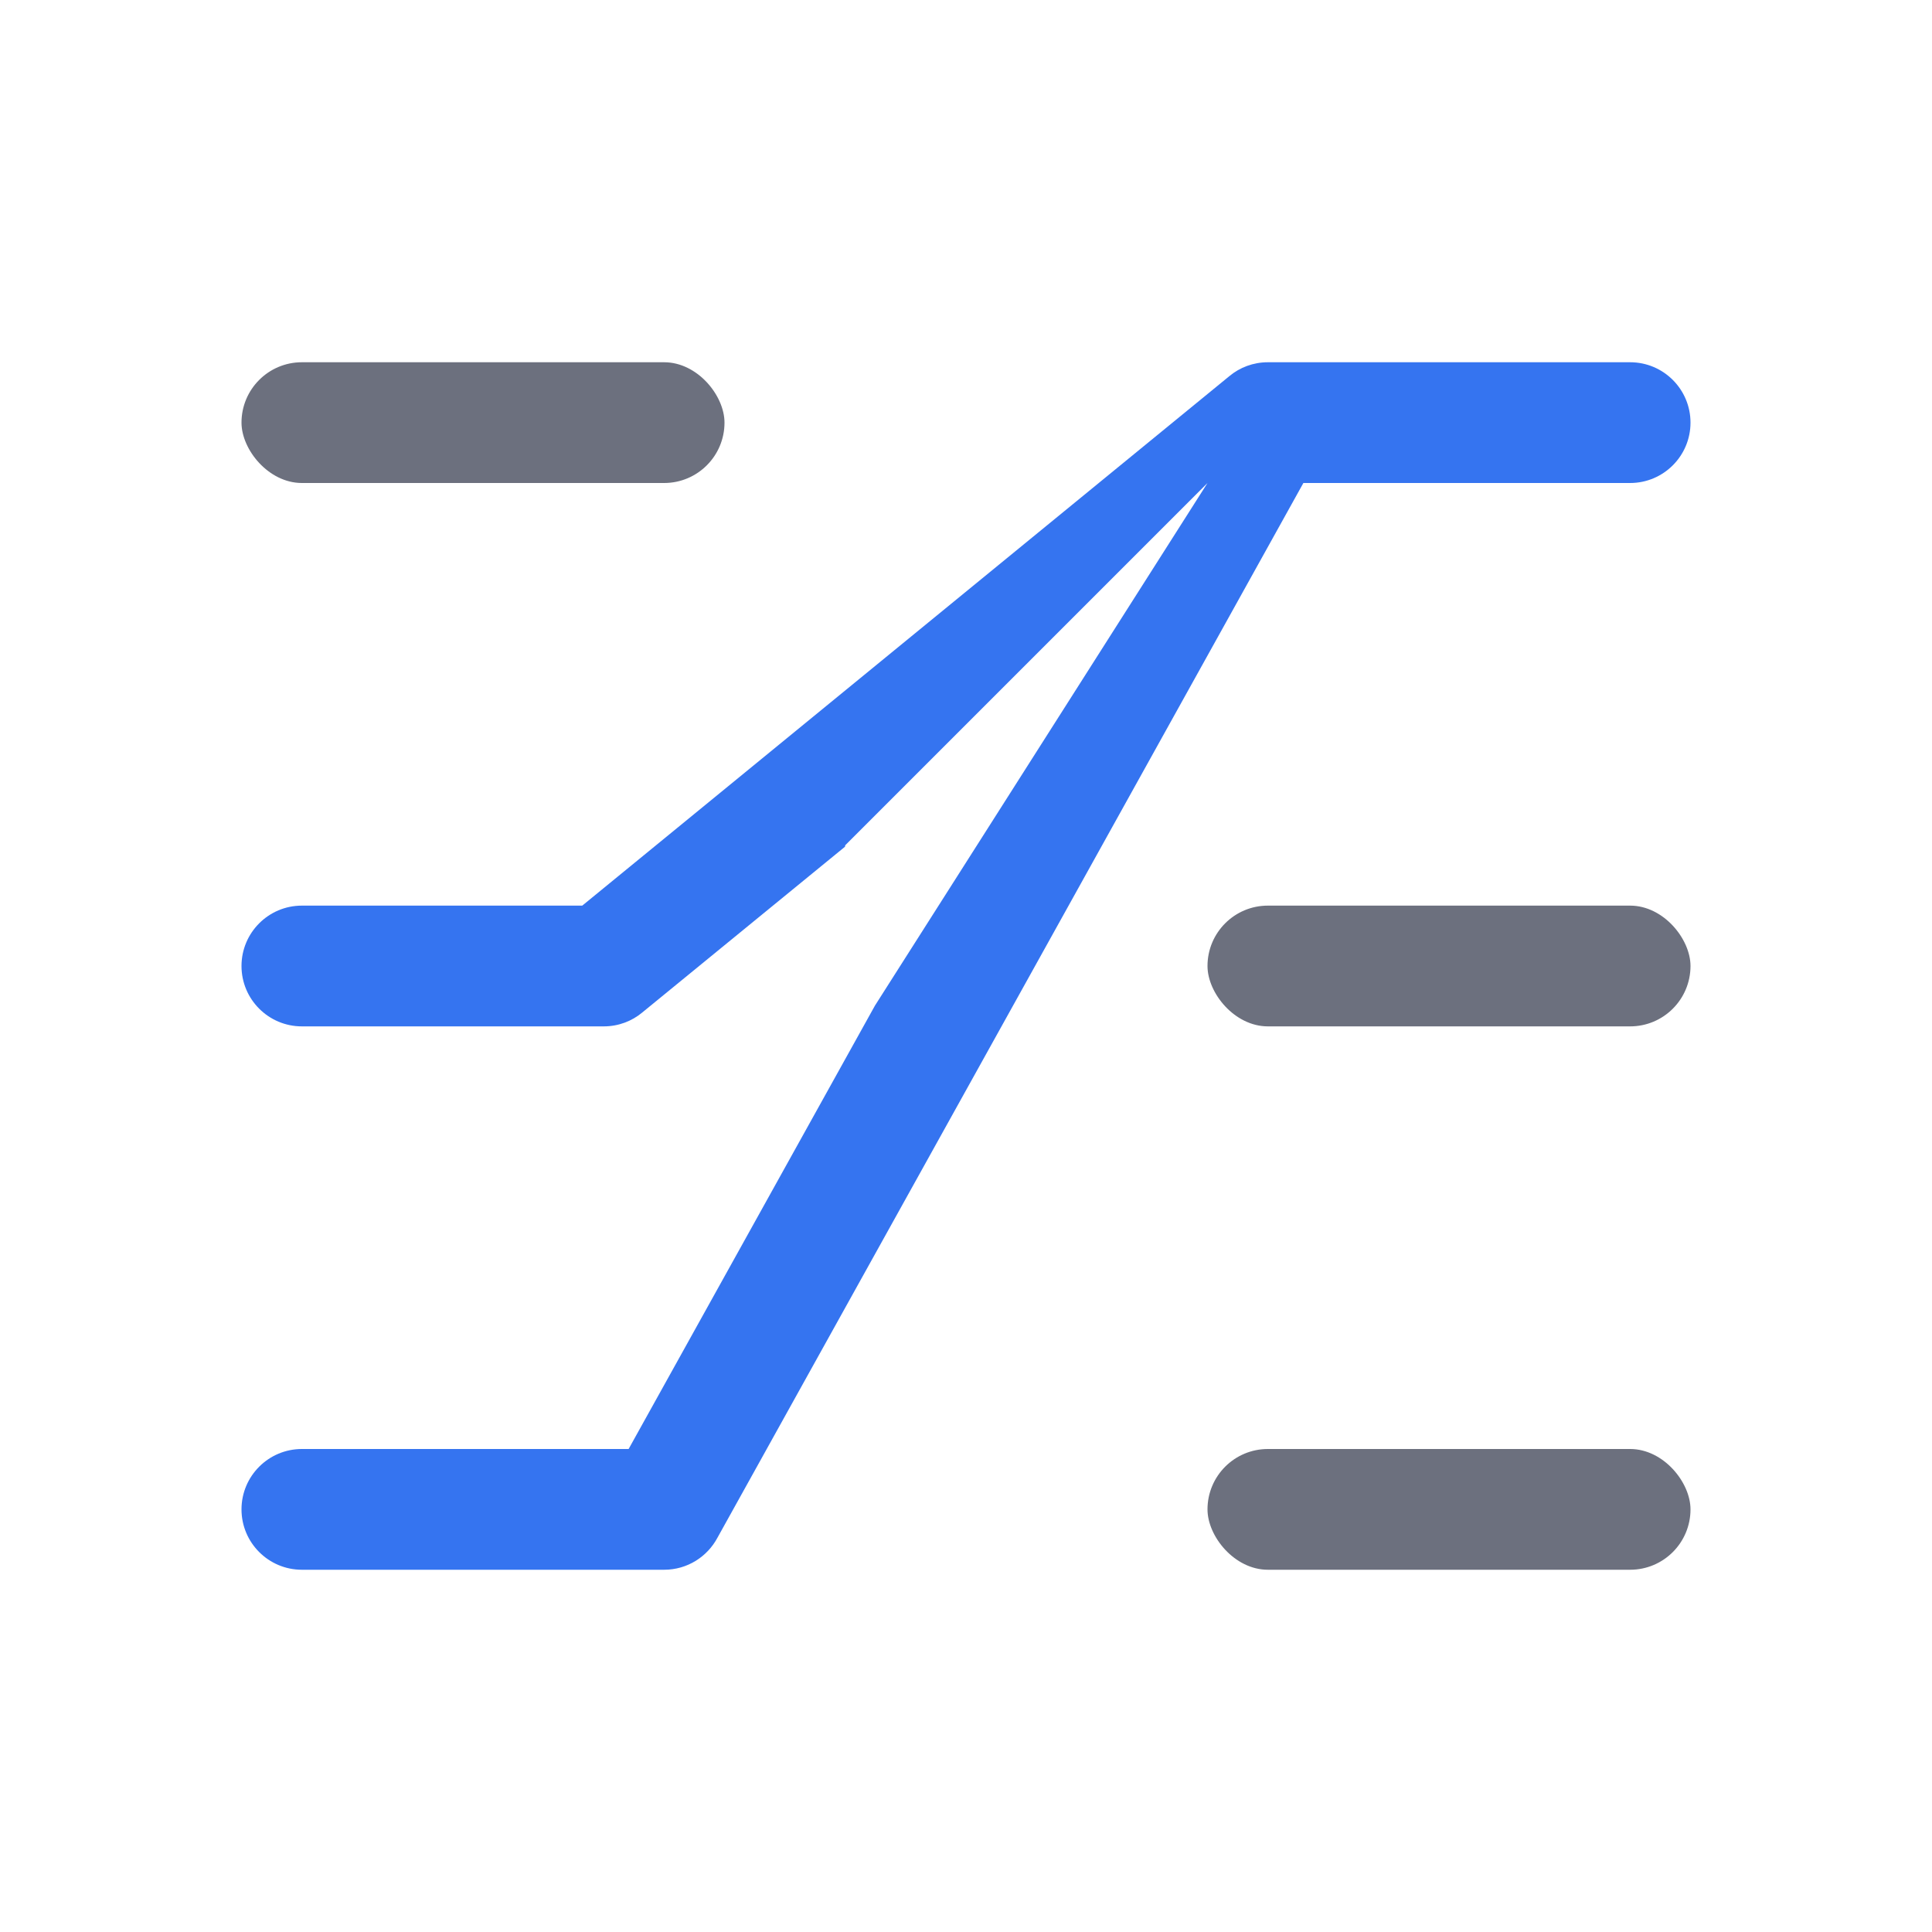 <svg width="16" height="16" viewBox="0 0 16 16" fill="none" xmlns="http://www.w3.org/2000/svg">
<rect x="2" y="3" width="4" height="1" rx="0.5" fill="#6C707E"/>
<rect x="10" y="7.5" width="4" height="1" rx="0.5" fill="#6C707E"/>
<rect x="10" y="12" width="4" height="1" rx="0.5" fill="#6C707E"/>
<path fill-rule="evenodd" clip-rule="evenodd" d="M10.181 3.115C10.267 3.043 10.379 3 10.5 3H13.5C13.776 3 14 3.224 14 3.5C14 3.776 13.776 4 13.5 4H10.794L5.942 12.734C5.858 12.892 5.692 13 5.5 13H2.5C2.224 13 2 12.776 2 12.5C2 12.224 2.224 12 2.5 12H5.206L7.246 8.328L10 4L7 7L6.998 7.012L5.319 8.385C5.233 8.457 5.121 8.5 5 8.5H2.5C2.224 8.5 2 8.276 2 8C2 7.724 2.224 7.5 2.5 7.5H4.822L10.181 3.115Z" fill="#3574F0"/>
</svg>
